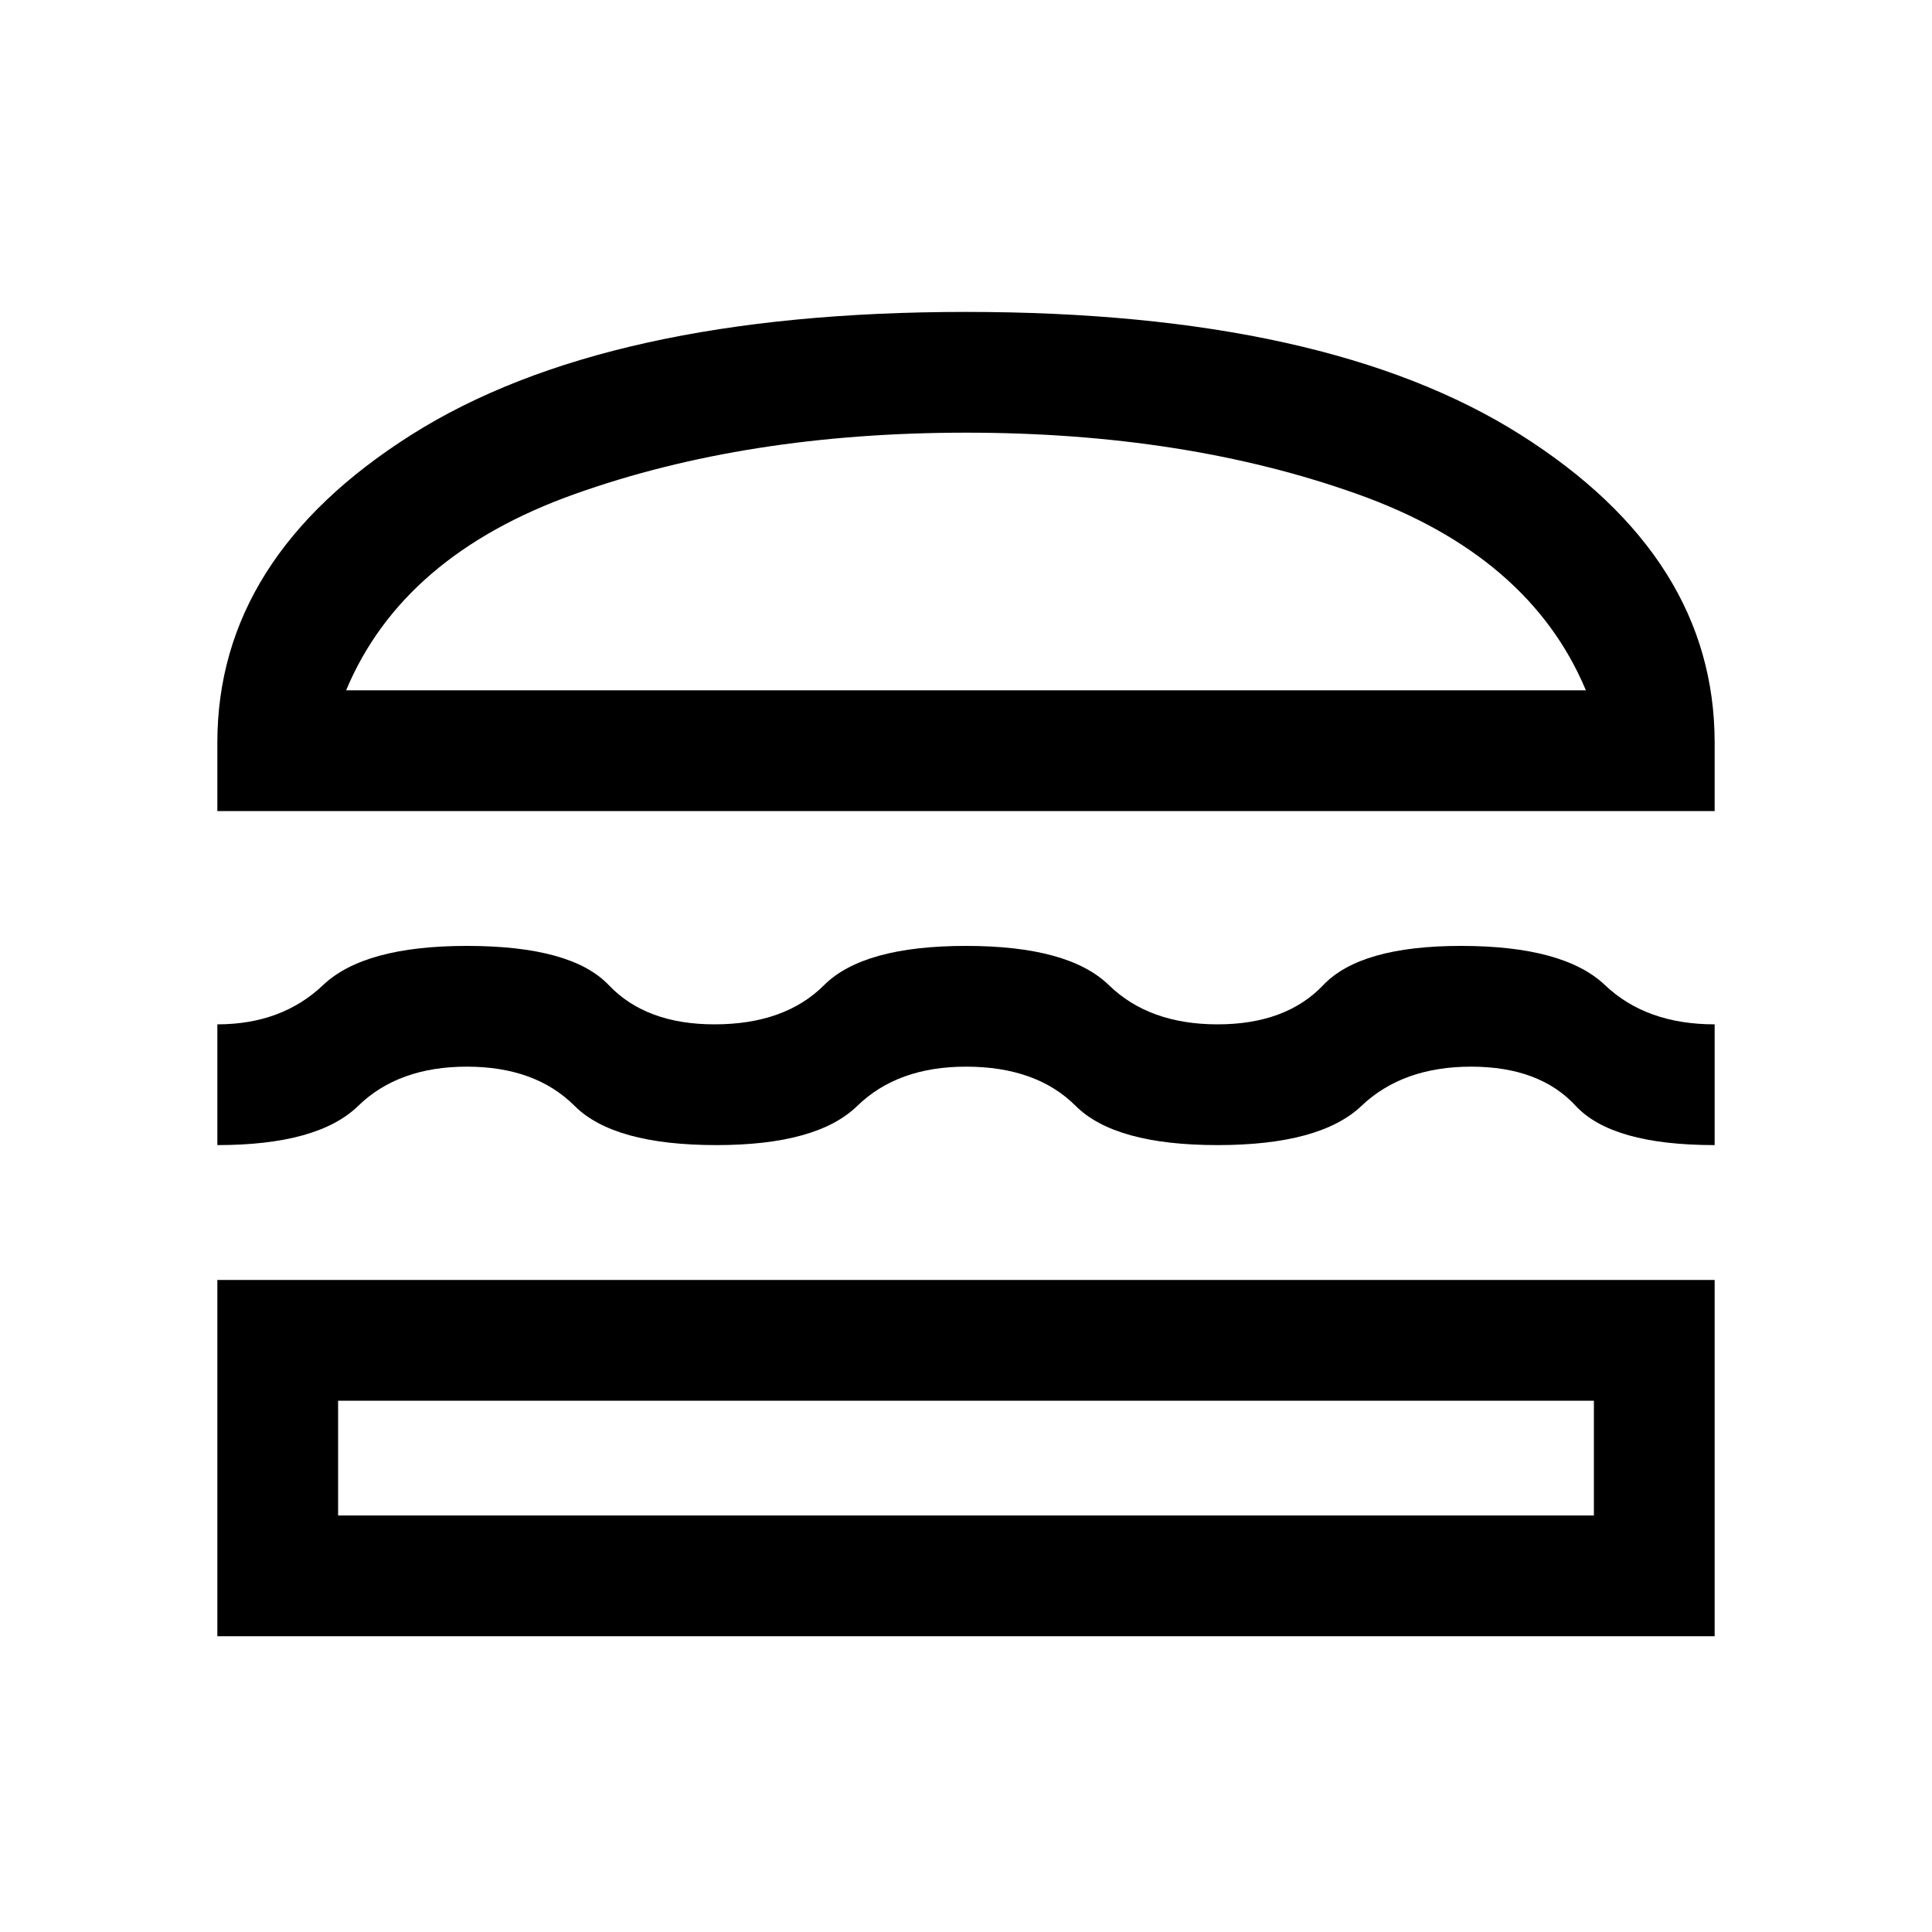 <svg xmlns="http://www.w3.org/2000/svg" height="20" width="20"><path d="M2.25 8.396V7.688Q2.25 5.771 4.26 4.5Q6.271 3.229 10 3.229Q13.729 3.229 15.74 4.5Q17.75 5.771 17.75 7.688V8.396ZM3.583 7.146H16.417Q15.833 5.75 14.052 5.115Q12.271 4.479 10 4.479Q7.729 4.479 5.948 5.115Q4.167 5.75 3.583 7.146ZM2.25 11.854V10.604Q2.917 10.604 3.344 10.198Q3.771 9.792 4.833 9.792Q5.917 9.792 6.302 10.198Q6.688 10.604 7.396 10.604Q8.125 10.604 8.531 10.198Q8.938 9.792 10 9.792Q11.062 9.792 11.479 10.198Q11.896 10.604 12.604 10.604Q13.312 10.604 13.698 10.198Q14.083 9.792 15.125 9.792Q16.188 9.792 16.615 10.198Q17.042 10.604 17.75 10.604V11.854Q16.688 11.854 16.312 11.448Q15.938 11.042 15.229 11.042Q14.521 11.042 14.094 11.448Q13.667 11.854 12.604 11.854Q11.542 11.854 11.135 11.448Q10.729 11.042 10 11.042Q9.292 11.042 8.875 11.448Q8.458 11.854 7.417 11.854Q6.354 11.854 5.948 11.448Q5.542 11.042 4.833 11.042Q4.125 11.042 3.708 11.448Q3.292 11.854 2.25 11.854ZM2.25 16.938V13.25H17.75V16.938ZM3.5 15.688H16.5V14.5H3.5ZM3.583 7.146Q4.167 7.146 5.948 7.146Q7.729 7.146 10 7.146Q12.271 7.146 14.052 7.146Q15.833 7.146 16.417 7.146ZM3.5 14.5H16.5Z"/></svg>